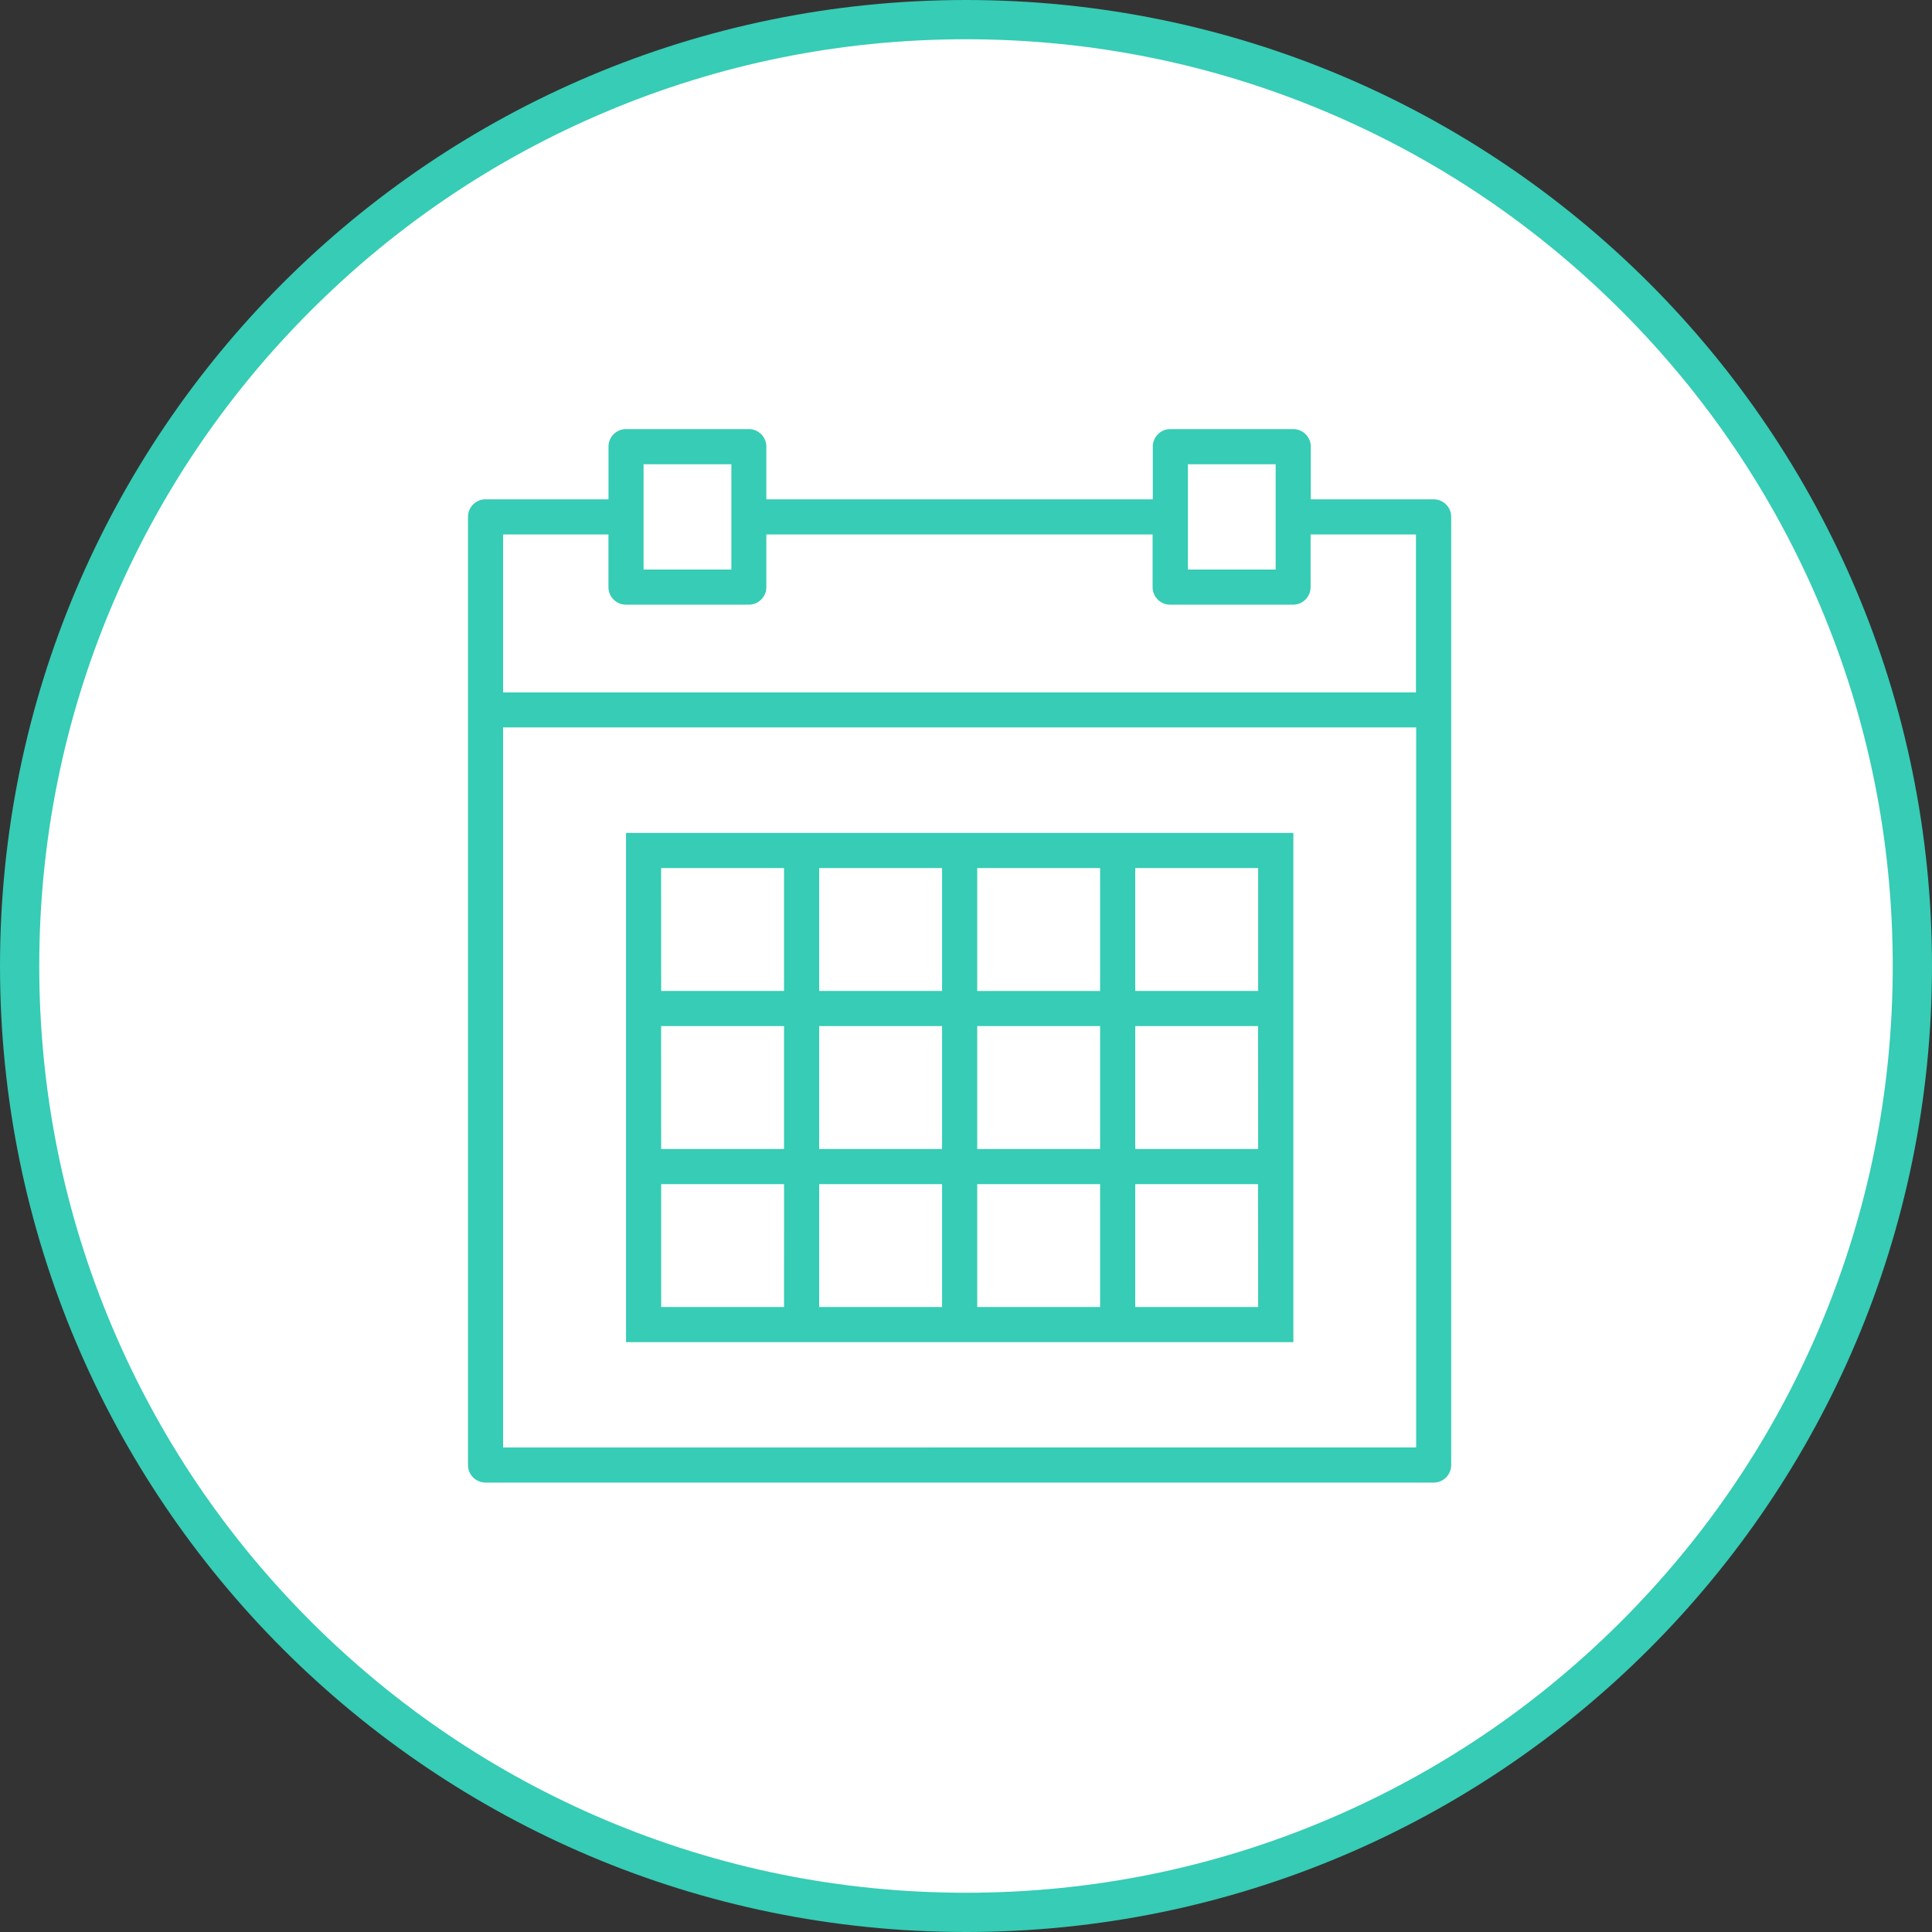 <svg xmlns="http://www.w3.org/2000/svg" width="49.217" height="49.217" viewBox="0 0 49.217 49.217">
  <rect x="0" y="0" width="49.217" height="49.217" fill="#333333" stroke="none"/>
  <g id="Group_3999" data-name="Group 3999" transform="translate(-1515 -453)">
    <g id="Icon.BG" transform="translate(1515 453)" fill="#fff">
      <path d="M 24.608 48.717 C 21.353 48.717 18.196 48.079 15.224 46.822 C 12.354 45.608 9.775 43.87 7.561 41.655 C 5.347 39.441 3.609 36.863 2.394 33.992 C 1.137 31.02 0.5 27.863 0.5 24.608 C 0.5 21.353 1.137 18.196 2.394 15.224 C 3.609 12.354 5.347 9.775 7.561 7.561 C 9.775 5.347 12.354 3.609 15.224 2.394 C 18.196 1.137 21.353 0.5 24.608 0.5 C 27.863 0.5 31.02 1.137 33.992 2.394 C 36.863 3.609 39.441 5.347 41.655 7.561 C 43.87 9.775 45.608 12.354 46.822 15.224 C 48.079 18.196 48.717 21.353 48.717 24.608 C 48.717 27.863 48.079 31.02 46.822 33.992 C 45.608 36.863 43.87 39.441 41.655 41.655 C 39.441 43.87 36.863 45.608 33.992 46.822 C 31.02 48.079 27.863 48.717 24.608 48.717 Z" stroke="none"/>
      <path d="M 24.608 1 C 21.421 1 18.329 1.624 15.419 2.855 C 12.608 4.044 10.083 5.746 7.915 7.915 C 5.746 10.083 4.044 12.608 2.855 15.419 C 1.624 18.329 1 21.421 1 24.608 C 1 27.796 1.624 30.888 2.855 33.797 C 4.044 36.609 5.746 39.133 7.915 41.302 C 10.083 43.47 12.608 45.173 15.419 46.362 C 18.329 47.593 21.421 48.217 24.608 48.217 C 27.796 48.217 30.888 47.593 33.797 46.362 C 36.609 45.173 39.133 43.47 41.302 41.302 C 43.47 39.133 45.173 36.609 46.362 33.797 C 47.593 30.888 48.217 27.796 48.217 24.608 C 48.217 21.421 47.593 18.329 46.362 15.419 C 45.173 12.608 43.47 10.083 41.302 7.915 C 39.133 5.746 36.609 4.044 33.797 2.855 C 30.888 1.624 27.796 1 24.608 1 M 24.608 -3.814697265625e-06 C 38.199 -3.814697265625e-06 49.217 11.018 49.217 24.608 C 49.217 38.199 38.199 49.217 24.608 49.217 C 11.018 49.217 -3.814697265625e-06 38.199 -3.814697265625e-06 24.608 C -3.814697265625e-06 11.018 11.018 -3.814697265625e-06 24.608 -3.814697265625e-06 Z" stroke="none" fill="#36ccb5"/>
    </g>
    <g id="calendar" transform="translate(1526.922 463.931)">
      <path id="Path_1466" data-name="Path 1466" d="M26.6,1.789H23.47V.447A.447.447,0,0,0,23.023,0H19.892a.447.447,0,0,0-.447.447V1.789H9.6V.447A.447.447,0,0,0,9.157,0H6.026a.447.447,0,0,0-.447.447V1.789H2.447A.447.447,0,0,0,2,2.236V26.39a.447.447,0,0,0,.447.447H26.6a.447.447,0,0,0,.447-.447V2.236A.447.447,0,0,0,26.6,1.789ZM20.339.895h2.236V3.578H20.339V.895ZM6.473.895H8.709V3.578H6.473V.895ZM2.895,2.684H5.578V4.026a.447.447,0,0,0,.447.447H9.157A.447.447,0,0,0,9.6,4.026V2.684h9.84V4.026a.447.447,0,0,0,.447.447h3.131a.447.447,0,0,0,.447-.447V2.684h2.684V6.709H2.895Zm0,23.259V7.6H26.154V25.943Z" transform="translate(-2)" fill="#36ccb5"/>
      <path id="Path_1467" data-name="Path 1467" d="M23.077,23H11V35.972H28V23h-4.92Zm-3.131.895h3.131v3.131H19.946Zm3.131,7.157H19.946V27.92h3.131ZM15.92,27.92h3.131v3.131H15.92Zm0-4.026h3.131v3.131H15.92Zm-4.026,0h3.131v3.131H11.895Zm0,4.026h3.131v3.131H11.895Zm3.131,7.157H11.895V31.946h3.131Zm4.026,0H15.92V31.946h3.131Zm4.026,0H19.946V31.946h3.131Zm4.026,0H23.972V31.946H27.1Zm0-4.026H23.972V27.92H27.1Zm0-7.157v3.131H23.972V23.895Z" transform="translate(-6.974 -12.712)" fill="#36ccb5"/>
    </g>
  </g>
</svg>
